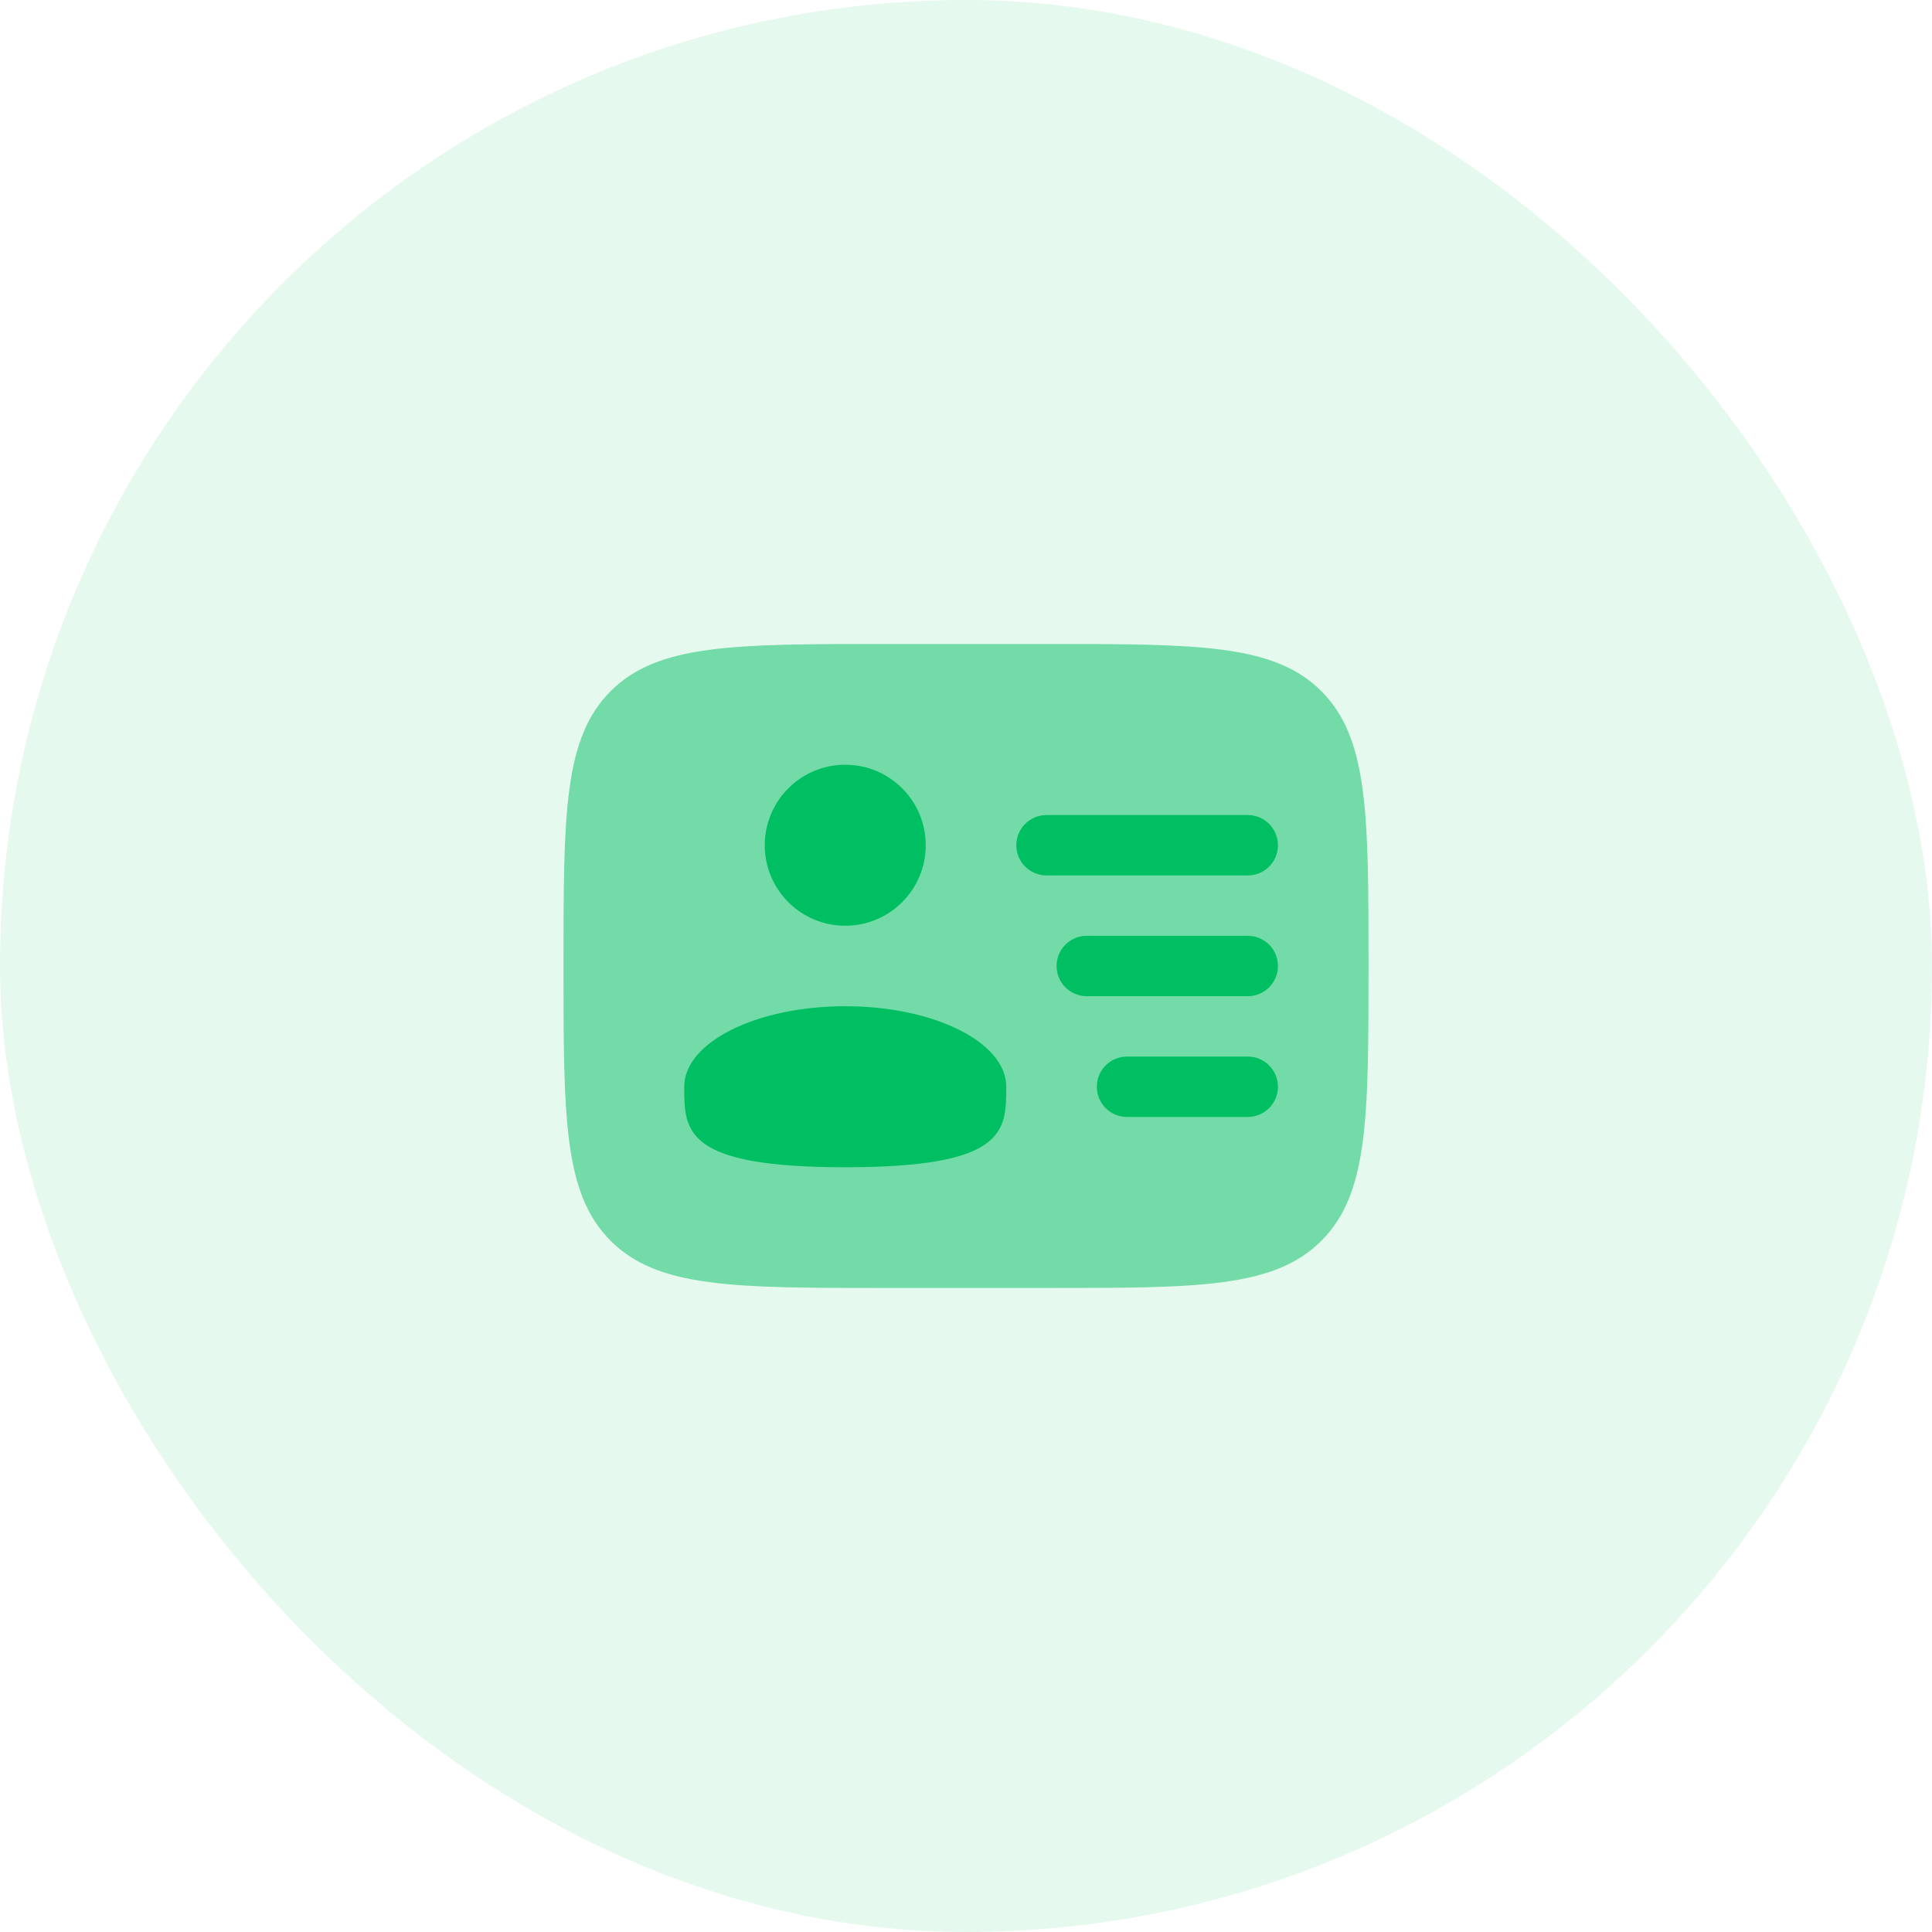 <svg width="80" height="80" viewBox="0 0 80 80" fill="none" xmlns="http://www.w3.org/2000/svg">
<rect width="80" height="80" rx="40" fill="#00BF63" fill-opacity="0.1"/>
<path opacity="0.5" d="M43.333 26.666H36.667C30.381 26.666 27.239 26.666 25.286 28.619C23.333 30.572 23.333 33.714 23.333 40C23.333 46.285 23.333 49.428 25.286 51.38C27.239 53.333 30.381 53.333 36.667 53.333H43.333C49.619 53.333 52.761 53.333 54.714 51.38C56.667 49.428 56.667 46.285 56.667 40C56.667 33.714 56.667 30.572 54.714 28.619C52.761 26.666 49.619 26.666 43.333 26.666Z" fill="#00BF63"/>
<path d="M42.083 35C42.083 34.31 42.643 33.75 43.333 33.75H51.667C52.357 33.75 52.917 34.31 52.917 35C52.917 35.69 52.357 36.25 51.667 36.25H43.333C42.643 36.25 42.083 35.69 42.083 35Z" fill="#00BF63"/>
<path d="M43.75 40C43.75 39.31 44.31 38.75 45 38.75H51.667C52.357 38.75 52.917 39.31 52.917 40C52.917 40.69 52.357 41.25 51.667 41.25H45C44.31 41.25 43.75 40.69 43.75 40Z" fill="#00BF63"/>
<path d="M45.417 45C45.417 44.31 45.976 43.75 46.667 43.75H51.667C52.357 43.75 52.917 44.31 52.917 45C52.917 45.69 52.357 46.25 51.667 46.25H46.667C45.976 46.25 45.417 45.69 45.417 45Z" fill="#00BF63"/>
<path d="M35 38.333C36.841 38.333 38.333 36.841 38.333 35C38.333 33.159 36.841 31.666 35 31.666C33.159 31.666 31.667 33.159 31.667 35C31.667 36.841 33.159 38.333 35 38.333Z" fill="#00BF63"/>
<path d="M35 48.333C41.667 48.333 41.667 46.841 41.667 45C41.667 43.159 38.682 41.666 35 41.666C31.318 41.666 28.333 43.159 28.333 45C28.333 46.841 28.333 48.333 35 48.333Z" fill="#00BF63"/>
</svg>
